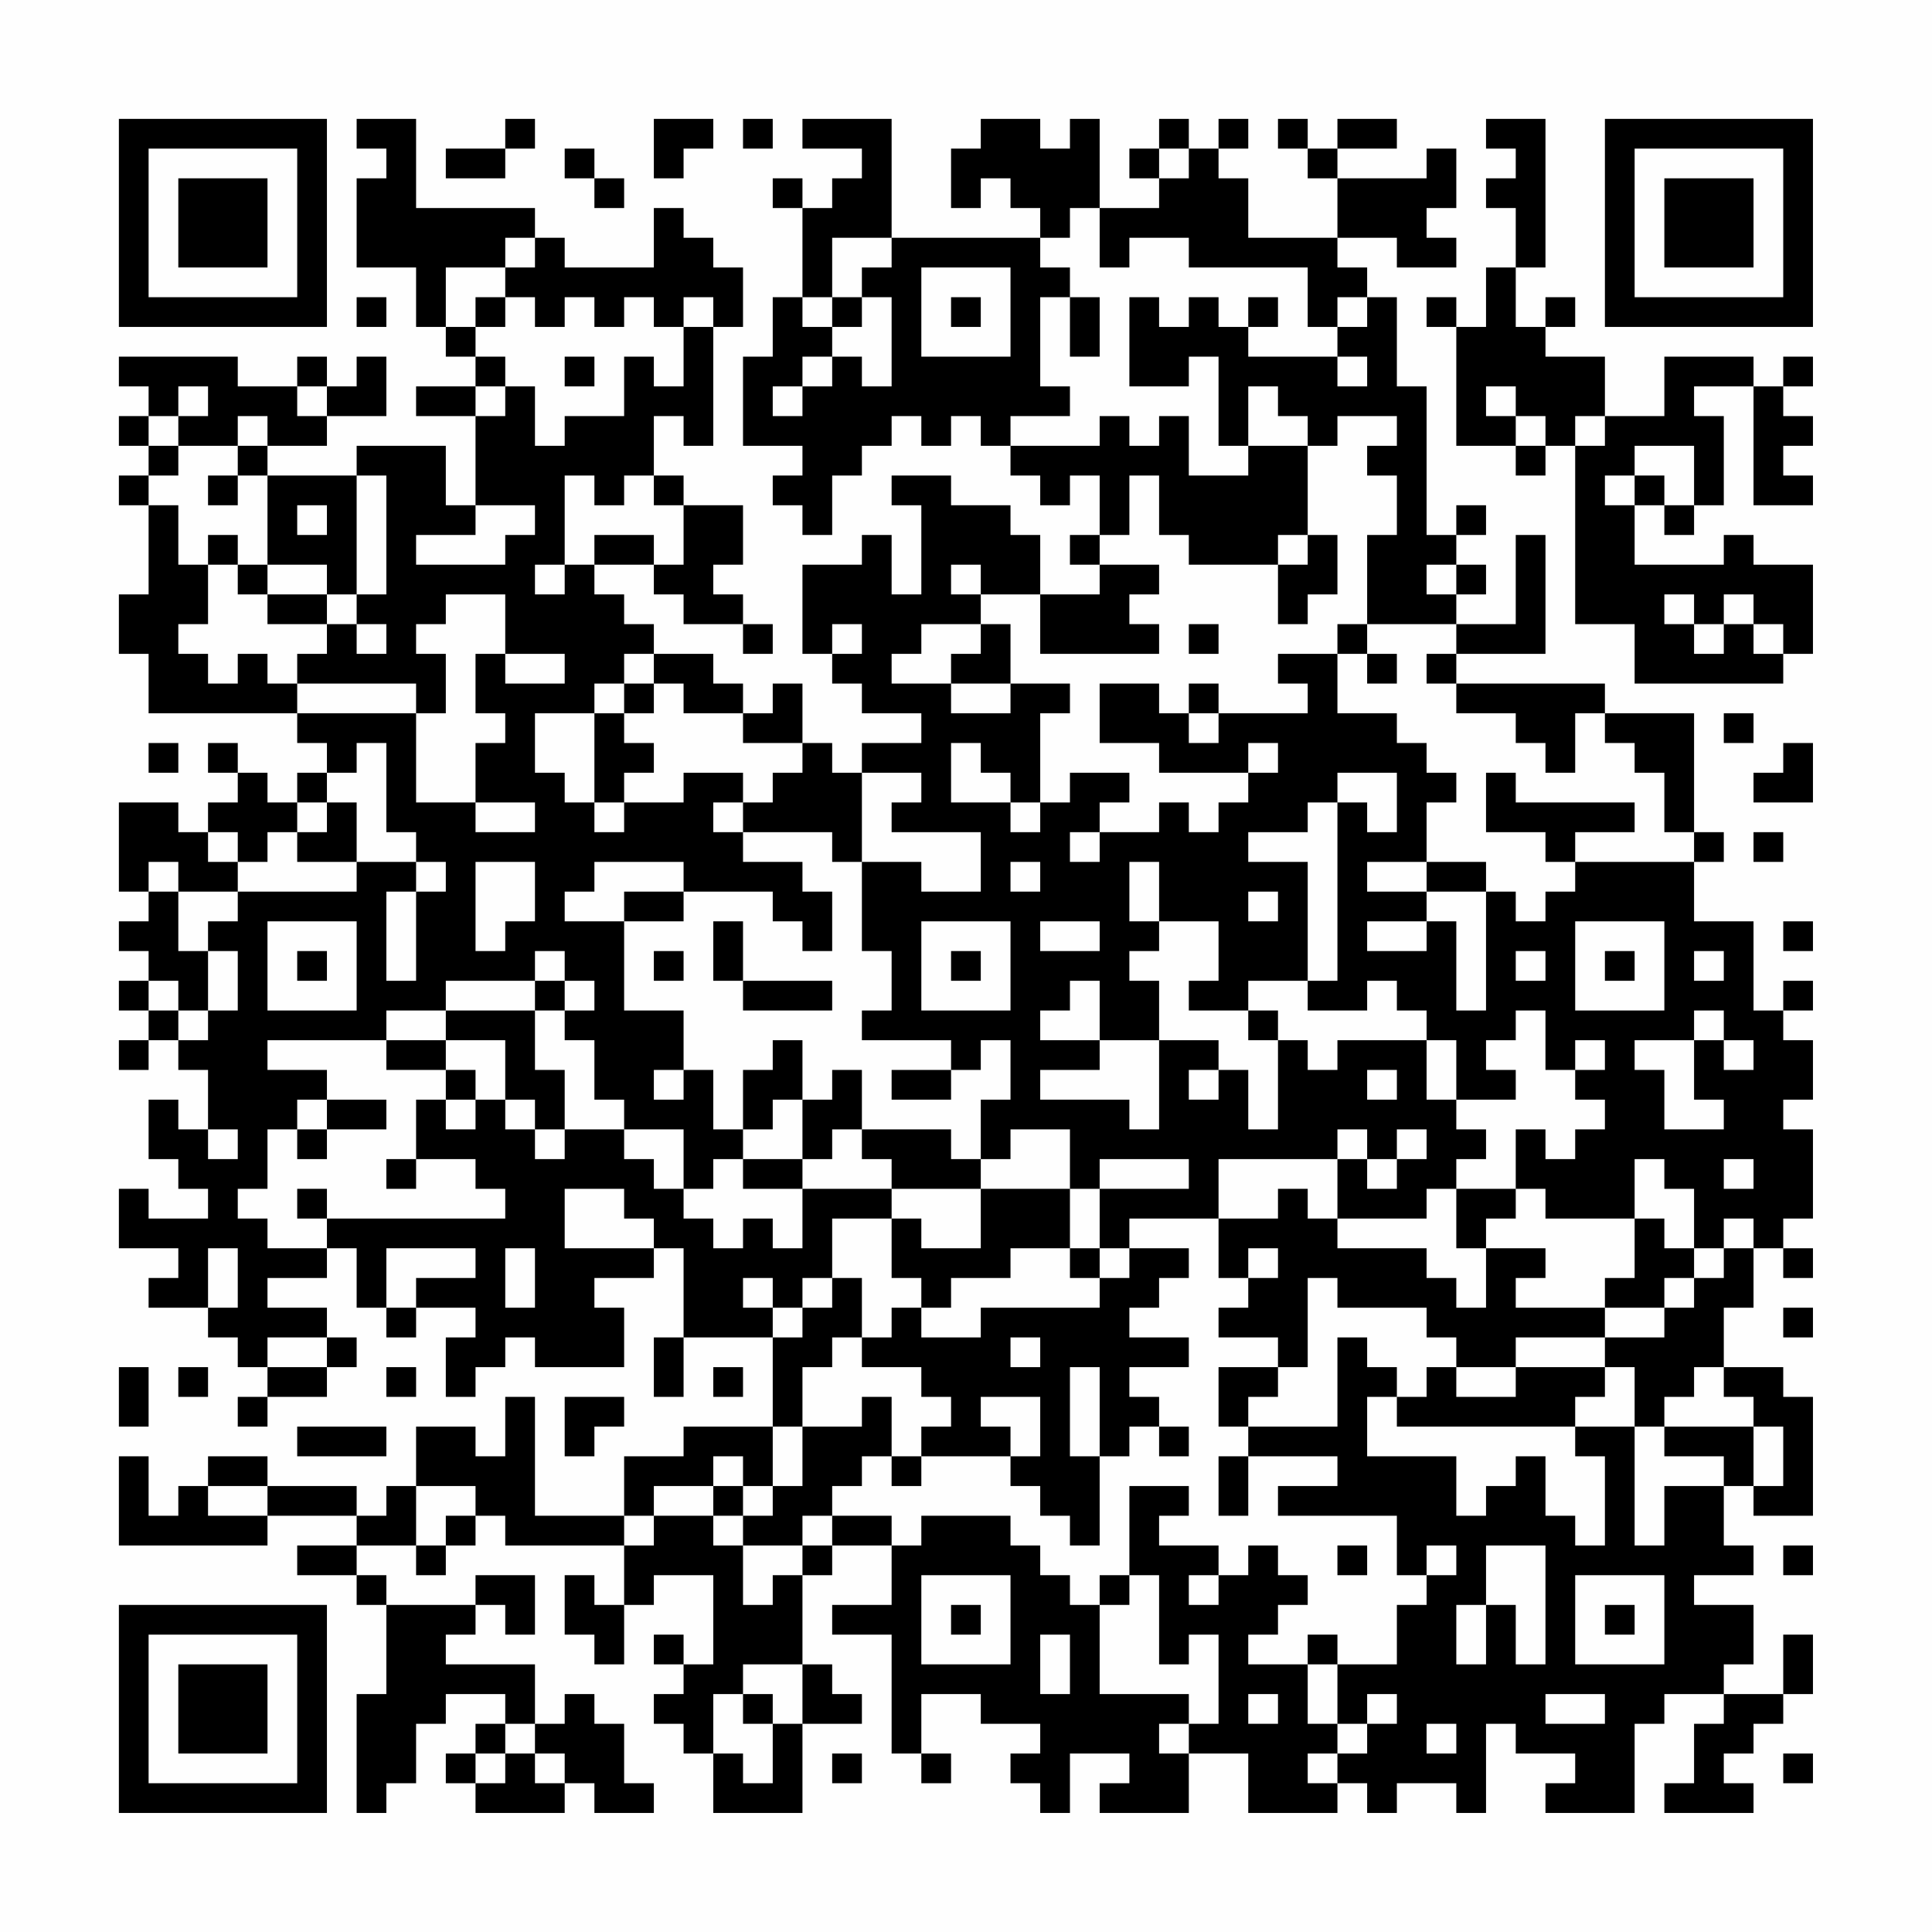<?xml version="1.0" encoding="UTF-8"?>
<svg xmlns="http://www.w3.org/2000/svg" version="1.1" width="300" height="300" viewBox="0 0 300 300"><rect x="0" y="0" width="300" height="300" fill="#fefefe"/><g transform="scale(4.615)"><g transform="translate(4,4)"><path fill-rule="evenodd" d="M8 0L8 1L9 1L9 2L8 2L8 5L10 5L10 7L11 7L11 8L12 8L12 9L10 9L10 10L12 10L12 13L11 13L11 11L8 11L8 12L5 12L5 11L7 11L7 10L9 10L9 8L8 8L8 9L7 9L7 8L6 8L6 9L4 9L4 8L0 8L0 9L1 9L1 10L0 10L0 11L1 11L1 12L0 12L0 13L1 13L1 16L0 16L0 18L1 18L1 20L6 20L6 21L7 21L7 22L6 22L6 23L5 23L5 22L4 22L4 21L3 21L3 22L4 22L4 23L3 23L3 24L2 24L2 23L0 23L0 26L1 26L1 27L0 27L0 28L1 28L1 29L0 29L0 30L1 30L1 31L0 31L0 32L1 32L1 31L2 31L2 32L3 32L3 34L2 34L2 33L1 33L1 35L2 35L2 36L3 36L3 37L1 37L1 36L0 36L0 38L2 38L2 39L1 39L1 40L3 40L3 41L4 41L4 42L5 42L5 43L4 43L4 44L5 44L5 43L7 43L7 42L8 42L8 41L7 41L7 40L5 40L5 39L7 39L7 38L8 38L8 40L9 40L9 41L10 41L10 40L12 40L12 41L11 41L11 43L12 43L12 42L13 42L13 41L14 41L14 42L17 42L17 40L16 40L16 39L18 39L18 38L19 38L19 41L18 41L18 43L19 43L19 41L22 41L22 44L19 44L19 45L17 45L17 47L14 47L14 43L13 43L13 45L12 45L12 44L10 44L10 46L9 46L9 47L8 47L8 46L5 46L5 45L3 45L3 46L2 46L2 47L1 47L1 45L0 45L0 48L5 48L5 47L8 47L8 48L6 48L6 49L8 49L8 50L9 50L9 53L8 53L8 57L9 57L9 56L10 56L10 54L11 54L11 53L13 53L13 54L12 54L12 55L11 55L11 56L12 56L12 57L15 57L15 56L16 56L16 57L18 57L18 56L17 56L17 54L16 54L16 53L15 53L15 54L14 54L14 52L11 52L11 51L12 51L12 50L13 50L13 51L14 51L14 49L12 49L12 50L9 50L9 49L8 49L8 48L10 48L10 49L11 49L11 48L12 48L12 47L13 47L13 48L17 48L17 50L16 50L16 49L15 49L15 51L16 51L16 52L17 52L17 50L18 50L18 49L20 49L20 52L19 52L19 51L18 51L18 52L19 52L19 53L18 53L18 54L19 54L19 55L20 55L20 57L23 57L23 54L25 54L25 53L24 53L24 52L23 52L23 49L24 49L24 48L26 48L26 50L24 50L24 51L26 51L26 55L27 55L27 56L28 56L28 55L27 55L27 53L29 53L29 54L31 54L31 55L30 55L30 56L31 56L31 57L32 57L32 55L34 55L34 56L33 56L33 57L36 57L36 55L38 55L38 57L41 57L41 56L42 56L42 57L43 57L43 56L45 56L45 57L46 57L46 54L47 54L47 55L49 55L49 56L48 56L48 57L51 57L51 54L52 54L52 53L54 53L54 54L53 54L53 56L52 56L52 57L55 57L55 56L54 56L54 55L55 55L55 54L56 54L56 53L57 53L57 51L56 51L56 53L54 53L54 52L55 52L55 50L53 50L53 49L55 49L55 48L54 48L54 46L55 46L55 47L57 47L57 43L56 43L56 42L54 42L54 40L55 40L55 38L56 38L56 39L57 39L57 38L56 38L56 37L57 37L57 34L56 34L56 33L57 33L57 31L56 31L56 30L57 30L57 29L56 29L56 30L55 30L55 27L53 27L53 25L54 25L54 24L53 24L53 20L50 20L50 19L45 19L45 18L48 18L48 14L47 14L47 17L45 17L45 16L46 16L46 15L45 15L45 14L46 14L46 13L45 13L45 14L44 14L44 9L43 9L43 6L42 6L42 5L41 5L41 4L43 4L43 5L45 5L45 4L44 4L44 3L45 3L45 1L44 1L44 2L41 2L41 1L43 1L43 0L41 0L41 1L40 1L40 0L39 0L39 1L40 1L40 2L41 2L41 4L38 4L38 2L37 2L37 1L38 1L38 0L37 0L37 1L36 1L36 0L35 0L35 1L34 1L34 2L35 2L35 3L33 3L33 0L32 0L32 1L31 1L31 0L29 0L29 1L28 1L28 3L29 3L29 2L30 2L30 3L31 3L31 4L26 4L26 0L23 0L23 1L25 1L25 2L24 2L24 3L23 3L23 2L22 2L22 3L23 3L23 6L22 6L22 8L21 8L21 11L23 11L23 12L22 12L22 13L23 13L23 14L24 14L24 12L25 12L25 11L26 11L26 10L27 10L27 11L28 11L28 10L29 10L29 11L30 11L30 12L31 12L31 13L32 13L32 12L33 12L33 14L32 14L32 15L33 15L33 16L31 16L31 14L30 14L30 13L28 13L28 12L26 12L26 13L27 13L27 16L26 16L26 14L25 14L25 15L23 15L23 18L24 18L24 19L25 19L25 20L27 20L27 21L25 21L25 22L24 22L24 21L23 21L23 19L22 19L22 20L21 20L21 19L20 19L20 18L18 18L18 17L17 17L17 16L16 16L16 15L18 15L18 16L19 16L19 17L21 17L21 18L22 18L22 17L21 17L21 16L20 16L20 15L21 15L21 13L19 13L19 12L18 12L18 10L19 10L19 11L20 11L20 7L21 7L21 5L20 5L20 4L19 4L19 3L18 3L18 5L15 5L15 4L14 4L14 3L10 3L10 0ZM13 0L13 1L11 1L11 2L13 2L13 1L14 1L14 0ZM18 0L18 2L19 2L19 1L20 1L20 0ZM21 0L21 1L22 1L22 0ZM46 0L46 1L47 1L47 2L46 2L46 3L47 3L47 5L46 5L46 7L45 7L45 6L44 6L44 7L45 7L45 11L47 11L47 12L48 12L48 11L49 11L49 17L51 17L51 19L56 19L56 18L57 18L57 15L55 15L55 14L54 14L54 15L51 15L51 13L52 13L52 14L53 14L53 13L54 13L54 10L53 10L53 9L55 9L55 13L57 13L57 12L56 12L56 11L57 11L57 10L56 10L56 9L57 9L57 8L56 8L56 9L55 9L55 8L52 8L52 10L50 10L50 8L48 8L48 7L49 7L49 6L48 6L48 7L47 7L47 5L48 5L48 0ZM15 1L15 2L16 2L16 3L17 3L17 2L16 2L16 1ZM35 1L35 2L36 2L36 1ZM32 3L32 4L31 4L31 5L32 5L32 6L31 6L31 9L32 9L32 10L30 10L30 11L33 11L33 10L34 10L34 11L35 11L35 10L36 10L36 12L38 12L38 11L40 11L40 14L39 14L39 15L36 15L36 14L35 14L35 12L34 12L34 14L33 14L33 15L35 15L35 16L34 16L34 17L35 17L35 18L31 18L31 16L29 16L29 15L28 15L28 16L29 16L29 17L27 17L27 18L26 18L26 19L28 19L28 20L30 20L30 19L32 19L32 20L31 20L31 23L30 23L30 22L29 22L29 21L28 21L28 23L30 23L30 24L31 24L31 23L32 23L32 22L34 22L34 23L33 23L33 24L32 24L32 25L33 25L33 24L35 24L35 23L36 23L36 24L37 24L37 23L38 23L38 22L39 22L39 21L38 21L38 22L35 22L35 21L33 21L33 19L35 19L35 20L36 20L36 21L37 21L37 20L40 20L40 19L39 19L39 18L41 18L41 20L43 20L43 21L44 21L44 22L45 22L45 23L44 23L44 25L42 25L42 26L44 26L44 27L42 27L42 28L44 28L44 27L45 27L45 30L46 30L46 26L47 26L47 27L48 27L48 26L49 26L49 25L53 25L53 24L52 24L52 22L51 22L51 21L50 21L50 20L49 20L49 22L48 22L48 21L47 21L47 20L45 20L45 19L44 19L44 18L45 18L45 17L42 17L42 14L43 14L43 12L42 12L42 11L43 11L43 10L41 10L41 11L40 11L40 10L39 10L39 9L38 9L38 11L37 11L37 8L36 8L36 9L34 9L34 6L35 6L35 7L36 7L36 6L37 6L37 7L38 7L38 8L41 8L41 9L42 9L42 8L41 8L41 7L42 7L42 6L41 6L41 7L40 7L40 5L36 5L36 4L34 4L34 5L33 5L33 3ZM13 4L13 5L11 5L11 7L12 7L12 8L13 8L13 9L12 9L12 10L13 10L13 9L14 9L14 11L15 11L15 10L17 10L17 8L18 8L18 9L19 9L19 7L20 7L20 6L19 6L19 7L18 7L18 6L17 6L17 7L16 7L16 6L15 6L15 7L14 7L14 6L13 6L13 5L14 5L14 4ZM24 4L24 6L23 6L23 7L24 7L24 8L23 8L23 9L22 9L22 10L23 10L23 9L24 9L24 8L25 8L25 9L26 9L26 6L25 6L25 5L26 5L26 4ZM27 5L27 8L30 8L30 5ZM8 6L8 7L9 7L9 6ZM12 6L12 7L13 7L13 6ZM24 6L24 7L25 7L25 6ZM28 6L28 7L29 7L29 6ZM32 6L32 8L33 8L33 6ZM38 6L38 7L39 7L39 6ZM15 8L15 9L16 9L16 8ZM2 9L2 10L1 10L1 11L2 11L2 12L1 12L1 13L2 13L2 15L3 15L3 17L2 17L2 18L3 18L3 19L4 19L4 18L5 18L5 19L6 19L6 20L10 20L10 23L12 23L12 24L14 24L14 23L12 23L12 21L13 21L13 20L12 20L12 18L13 18L13 19L15 19L15 18L13 18L13 16L11 16L11 17L10 17L10 18L11 18L11 20L10 20L10 19L6 19L6 18L7 18L7 17L8 17L8 18L9 18L9 17L8 17L8 16L9 16L9 12L8 12L8 16L7 16L7 15L5 15L5 12L4 12L4 11L5 11L5 10L4 10L4 11L2 11L2 10L3 10L3 9ZM6 9L6 10L7 10L7 9ZM46 9L46 10L47 10L47 11L48 11L48 10L47 10L47 9ZM49 10L49 11L50 11L50 10ZM51 11L51 12L50 12L50 13L51 13L51 12L52 12L52 13L53 13L53 11ZM3 12L3 13L4 13L4 12ZM15 12L15 15L14 15L14 16L15 16L15 15L16 15L16 14L18 14L18 15L19 15L19 13L18 13L18 12L17 12L17 13L16 13L16 12ZM6 13L6 14L7 14L7 13ZM12 13L12 14L10 14L10 15L13 15L13 14L14 14L14 13ZM3 14L3 15L4 15L4 16L5 16L5 17L7 17L7 16L5 16L5 15L4 15L4 14ZM40 14L40 15L39 15L39 17L40 17L40 16L41 16L41 14ZM44 15L44 16L45 16L45 15ZM52 16L52 17L53 17L53 18L54 18L54 17L55 17L55 18L56 18L56 17L55 17L55 16L54 16L54 17L53 17L53 16ZM24 17L24 18L25 18L25 17ZM29 17L29 18L28 18L28 19L30 19L30 17ZM36 17L36 18L37 18L37 17ZM41 17L41 18L42 18L42 19L43 19L43 18L42 18L42 17ZM17 18L17 19L16 19L16 20L14 20L14 22L15 22L15 23L16 23L16 24L17 24L17 23L19 23L19 22L21 22L21 23L20 23L20 24L21 24L21 25L23 25L23 26L24 26L24 28L23 28L23 27L22 27L22 26L19 26L19 25L16 25L16 26L15 26L15 27L17 27L17 30L19 30L19 32L18 32L18 33L19 33L19 32L20 32L20 34L21 34L21 35L20 35L20 36L19 36L19 34L17 34L17 33L16 33L16 31L15 31L15 30L16 30L16 29L15 29L15 28L14 28L14 29L11 29L11 30L9 30L9 31L5 31L5 32L7 32L7 33L6 33L6 34L5 34L5 36L4 36L4 37L5 37L5 38L7 38L7 37L13 37L13 36L12 36L12 35L10 35L10 33L11 33L11 34L12 34L12 33L13 33L13 34L14 34L14 35L15 35L15 34L17 34L17 35L18 35L18 36L19 36L19 37L20 37L20 38L21 38L21 37L22 37L22 38L23 38L23 36L26 36L26 37L24 37L24 39L23 39L23 40L22 40L22 39L21 39L21 40L22 40L22 41L23 41L23 40L24 40L24 39L25 39L25 41L24 41L24 42L23 42L23 44L22 44L22 46L21 46L21 45L20 45L20 46L18 46L18 47L17 47L17 48L18 48L18 47L20 47L20 48L21 48L21 50L22 50L22 49L23 49L23 48L24 48L24 47L26 47L26 48L27 48L27 47L30 47L30 48L31 48L31 49L32 49L32 50L33 50L33 53L36 53L36 54L35 54L35 55L36 55L36 54L37 54L37 51L36 51L36 52L35 52L35 49L34 49L34 46L36 46L36 47L35 47L35 48L37 48L37 49L36 49L36 50L37 50L37 49L38 49L38 48L39 48L39 49L40 49L40 50L39 50L39 51L38 51L38 52L40 52L40 54L41 54L41 55L40 55L40 56L41 56L41 55L42 55L42 54L43 54L43 53L42 53L42 54L41 54L41 52L43 52L43 50L44 50L44 49L45 49L45 48L44 48L44 49L43 49L43 47L39 47L39 46L41 46L41 45L38 45L38 44L41 44L41 41L42 41L42 42L43 42L43 43L42 43L42 45L45 45L45 47L46 47L46 46L47 46L47 45L48 45L48 47L49 47L49 48L50 48L50 45L49 45L49 44L51 44L51 48L52 48L52 46L54 46L54 45L52 45L52 44L55 44L55 46L56 46L56 44L55 44L55 43L54 43L54 42L53 42L53 43L52 43L52 44L51 44L51 42L50 42L50 41L52 41L52 40L53 40L53 39L54 39L54 38L55 38L55 37L54 37L54 38L53 38L53 36L52 36L52 35L51 35L51 37L48 37L48 36L47 36L47 34L48 34L48 35L49 35L49 34L50 34L50 33L49 33L49 32L50 32L50 31L49 31L49 32L48 32L48 30L47 30L47 31L46 31L46 32L47 32L47 33L45 33L45 31L44 31L44 30L43 30L43 29L42 29L42 30L40 30L40 29L41 29L41 23L42 23L42 24L43 24L43 22L41 22L41 23L40 23L40 24L38 24L38 25L40 25L40 29L38 29L38 30L36 30L36 29L37 29L37 27L35 27L35 25L34 25L34 27L35 27L35 28L34 28L34 29L35 29L35 31L33 31L33 29L32 29L32 30L31 30L31 31L33 31L33 32L31 32L31 33L34 33L34 34L35 34L35 31L37 31L37 32L36 32L36 33L37 33L37 32L38 32L38 34L39 34L39 31L40 31L40 32L41 32L41 31L44 31L44 33L45 33L45 34L46 34L46 35L45 35L45 36L44 36L44 37L41 37L41 35L42 35L42 36L43 36L43 35L44 35L44 34L43 34L43 35L42 35L42 34L41 34L41 35L37 35L37 37L34 37L34 38L33 38L33 36L36 36L36 35L33 35L33 36L32 36L32 34L30 34L30 35L29 35L29 33L30 33L30 31L29 31L29 32L28 32L28 31L25 31L25 30L26 30L26 28L25 28L25 25L27 25L27 26L29 26L29 24L26 24L26 23L27 23L27 22L25 22L25 25L24 25L24 24L21 24L21 23L22 23L22 22L23 22L23 21L21 21L21 20L19 20L19 19L18 19L18 18ZM17 19L17 20L16 20L16 23L17 23L17 22L18 22L18 21L17 21L17 20L18 20L18 19ZM36 19L36 20L37 20L37 19ZM54 20L54 21L55 21L55 20ZM1 21L1 22L2 22L2 21ZM8 21L8 22L7 22L7 23L6 23L6 24L5 24L5 25L4 25L4 24L3 24L3 25L4 25L4 26L2 26L2 25L1 25L1 26L2 26L2 28L3 28L3 30L2 30L2 29L1 29L1 30L2 30L2 31L3 31L3 30L4 30L4 28L3 28L3 27L4 27L4 26L8 26L8 25L10 25L10 26L9 26L9 29L10 29L10 26L11 26L11 25L10 25L10 24L9 24L9 21ZM56 21L56 22L55 22L55 23L57 23L57 21ZM46 22L46 24L48 24L48 25L49 25L49 24L51 24L51 23L47 23L47 22ZM7 23L7 24L6 24L6 25L8 25L8 23ZM55 24L55 25L56 25L56 24ZM12 25L12 28L13 28L13 27L14 27L14 25ZM30 25L30 26L31 26L31 25ZM44 25L44 26L46 26L46 25ZM17 26L17 27L19 27L19 26ZM38 26L38 27L39 27L39 26ZM5 27L5 30L8 30L8 27ZM20 27L20 29L21 29L21 30L24 30L24 29L21 29L21 27ZM27 27L27 30L30 30L30 27ZM31 27L31 28L33 28L33 27ZM49 27L49 30L52 30L52 27ZM56 27L56 28L57 28L57 27ZM6 28L6 29L7 29L7 28ZM18 28L18 29L19 29L19 28ZM28 28L28 29L29 29L29 28ZM47 28L47 29L48 29L48 28ZM50 28L50 29L51 29L51 28ZM53 28L53 29L54 29L54 28ZM14 29L14 30L11 30L11 31L9 31L9 32L11 32L11 33L12 33L12 32L11 32L11 31L13 31L13 33L14 33L14 34L15 34L15 32L14 32L14 30L15 30L15 29ZM38 30L38 31L39 31L39 30ZM53 30L53 31L51 31L51 32L52 32L52 34L54 34L54 33L53 33L53 31L54 31L54 32L55 32L55 31L54 31L54 30ZM22 31L22 32L21 32L21 34L22 34L22 33L23 33L23 35L21 35L21 36L23 36L23 35L24 35L24 34L25 34L25 35L26 35L26 36L29 36L29 38L27 38L27 37L26 37L26 39L27 39L27 40L26 40L26 41L25 41L25 42L27 42L27 43L28 43L28 44L27 44L27 45L26 45L26 43L25 43L25 44L23 44L23 46L22 46L22 47L21 47L21 46L20 46L20 47L21 47L21 48L23 48L23 47L24 47L24 46L25 46L25 45L26 45L26 46L27 46L27 45L30 45L30 46L31 46L31 47L32 47L32 48L33 48L33 45L34 45L34 44L35 44L35 45L36 45L36 44L35 44L35 43L34 43L34 42L36 42L36 41L34 41L34 40L35 40L35 39L36 39L36 38L34 38L34 39L33 39L33 38L32 38L32 36L29 36L29 35L28 35L28 34L25 34L25 32L24 32L24 33L23 33L23 31ZM26 32L26 33L28 33L28 32ZM42 32L42 33L43 33L43 32ZM7 33L7 34L6 34L6 35L7 35L7 34L9 34L9 33ZM3 34L3 35L4 35L4 34ZM9 35L9 36L10 36L10 35ZM54 35L54 36L55 36L55 35ZM6 36L6 37L7 37L7 36ZM15 36L15 38L18 38L18 37L17 37L17 36ZM39 36L39 37L37 37L37 39L38 39L38 40L37 40L37 41L39 41L39 42L37 42L37 44L38 44L38 43L39 43L39 42L40 42L40 39L41 39L41 40L44 40L44 41L45 41L45 42L44 42L44 43L43 43L43 44L49 44L49 43L50 43L50 42L47 42L47 41L50 41L50 40L52 40L52 39L53 39L53 38L52 38L52 37L51 37L51 39L50 39L50 40L47 40L47 39L48 39L48 38L46 38L46 37L47 37L47 36L45 36L45 38L46 38L46 40L45 40L45 39L44 39L44 38L41 38L41 37L40 37L40 36ZM3 38L3 40L4 40L4 38ZM9 38L9 40L10 40L10 39L12 39L12 38ZM13 38L13 40L14 40L14 38ZM30 38L30 39L28 39L28 40L27 40L27 41L29 41L29 40L33 40L33 39L32 39L32 38ZM38 38L38 39L39 39L39 38ZM56 40L56 41L57 41L57 40ZM5 41L5 42L7 42L7 41ZM30 41L30 42L31 42L31 41ZM0 42L0 44L1 44L1 42ZM2 42L2 43L3 43L3 42ZM9 42L9 43L10 43L10 42ZM20 42L20 43L21 43L21 42ZM32 42L32 45L33 45L33 42ZM45 42L45 43L47 43L47 42ZM15 43L15 45L16 45L16 44L17 44L17 43ZM29 43L29 44L30 44L30 45L31 45L31 43ZM6 44L6 45L9 45L9 44ZM37 45L37 47L38 47L38 45ZM3 46L3 47L5 47L5 46ZM10 46L10 48L11 48L11 47L12 47L12 46ZM41 48L41 49L42 49L42 48ZM46 48L46 50L45 50L45 52L46 52L46 50L47 50L47 52L48 52L48 48ZM56 48L56 49L57 49L57 48ZM27 49L27 52L30 52L30 49ZM33 49L33 50L34 50L34 49ZM49 49L49 52L52 52L52 49ZM28 50L28 51L29 51L29 50ZM50 50L50 51L51 51L51 50ZM31 51L31 53L32 53L32 51ZM40 51L40 52L41 52L41 51ZM21 52L21 53L20 53L20 55L21 55L21 56L22 56L22 54L23 54L23 52ZM21 53L21 54L22 54L22 53ZM38 53L38 54L39 54L39 53ZM48 53L48 54L50 54L50 53ZM13 54L13 55L12 55L12 56L13 56L13 55L14 55L14 56L15 56L15 55L14 55L14 54ZM44 54L44 55L45 55L45 54ZM24 55L24 56L25 56L25 55ZM56 55L56 56L57 56L57 55ZM0 0L0 7L7 7L7 0ZM1 1L1 6L6 6L6 1ZM2 2L2 5L5 5L5 2ZM50 0L50 7L57 7L57 0ZM51 1L51 6L56 6L56 1ZM52 2L52 5L55 5L55 2ZM0 50L0 57L7 57L7 50ZM1 51L1 56L6 56L6 51ZM2 52L2 55L5 55L5 52Z" fill="#000000"/></g></g></svg>
